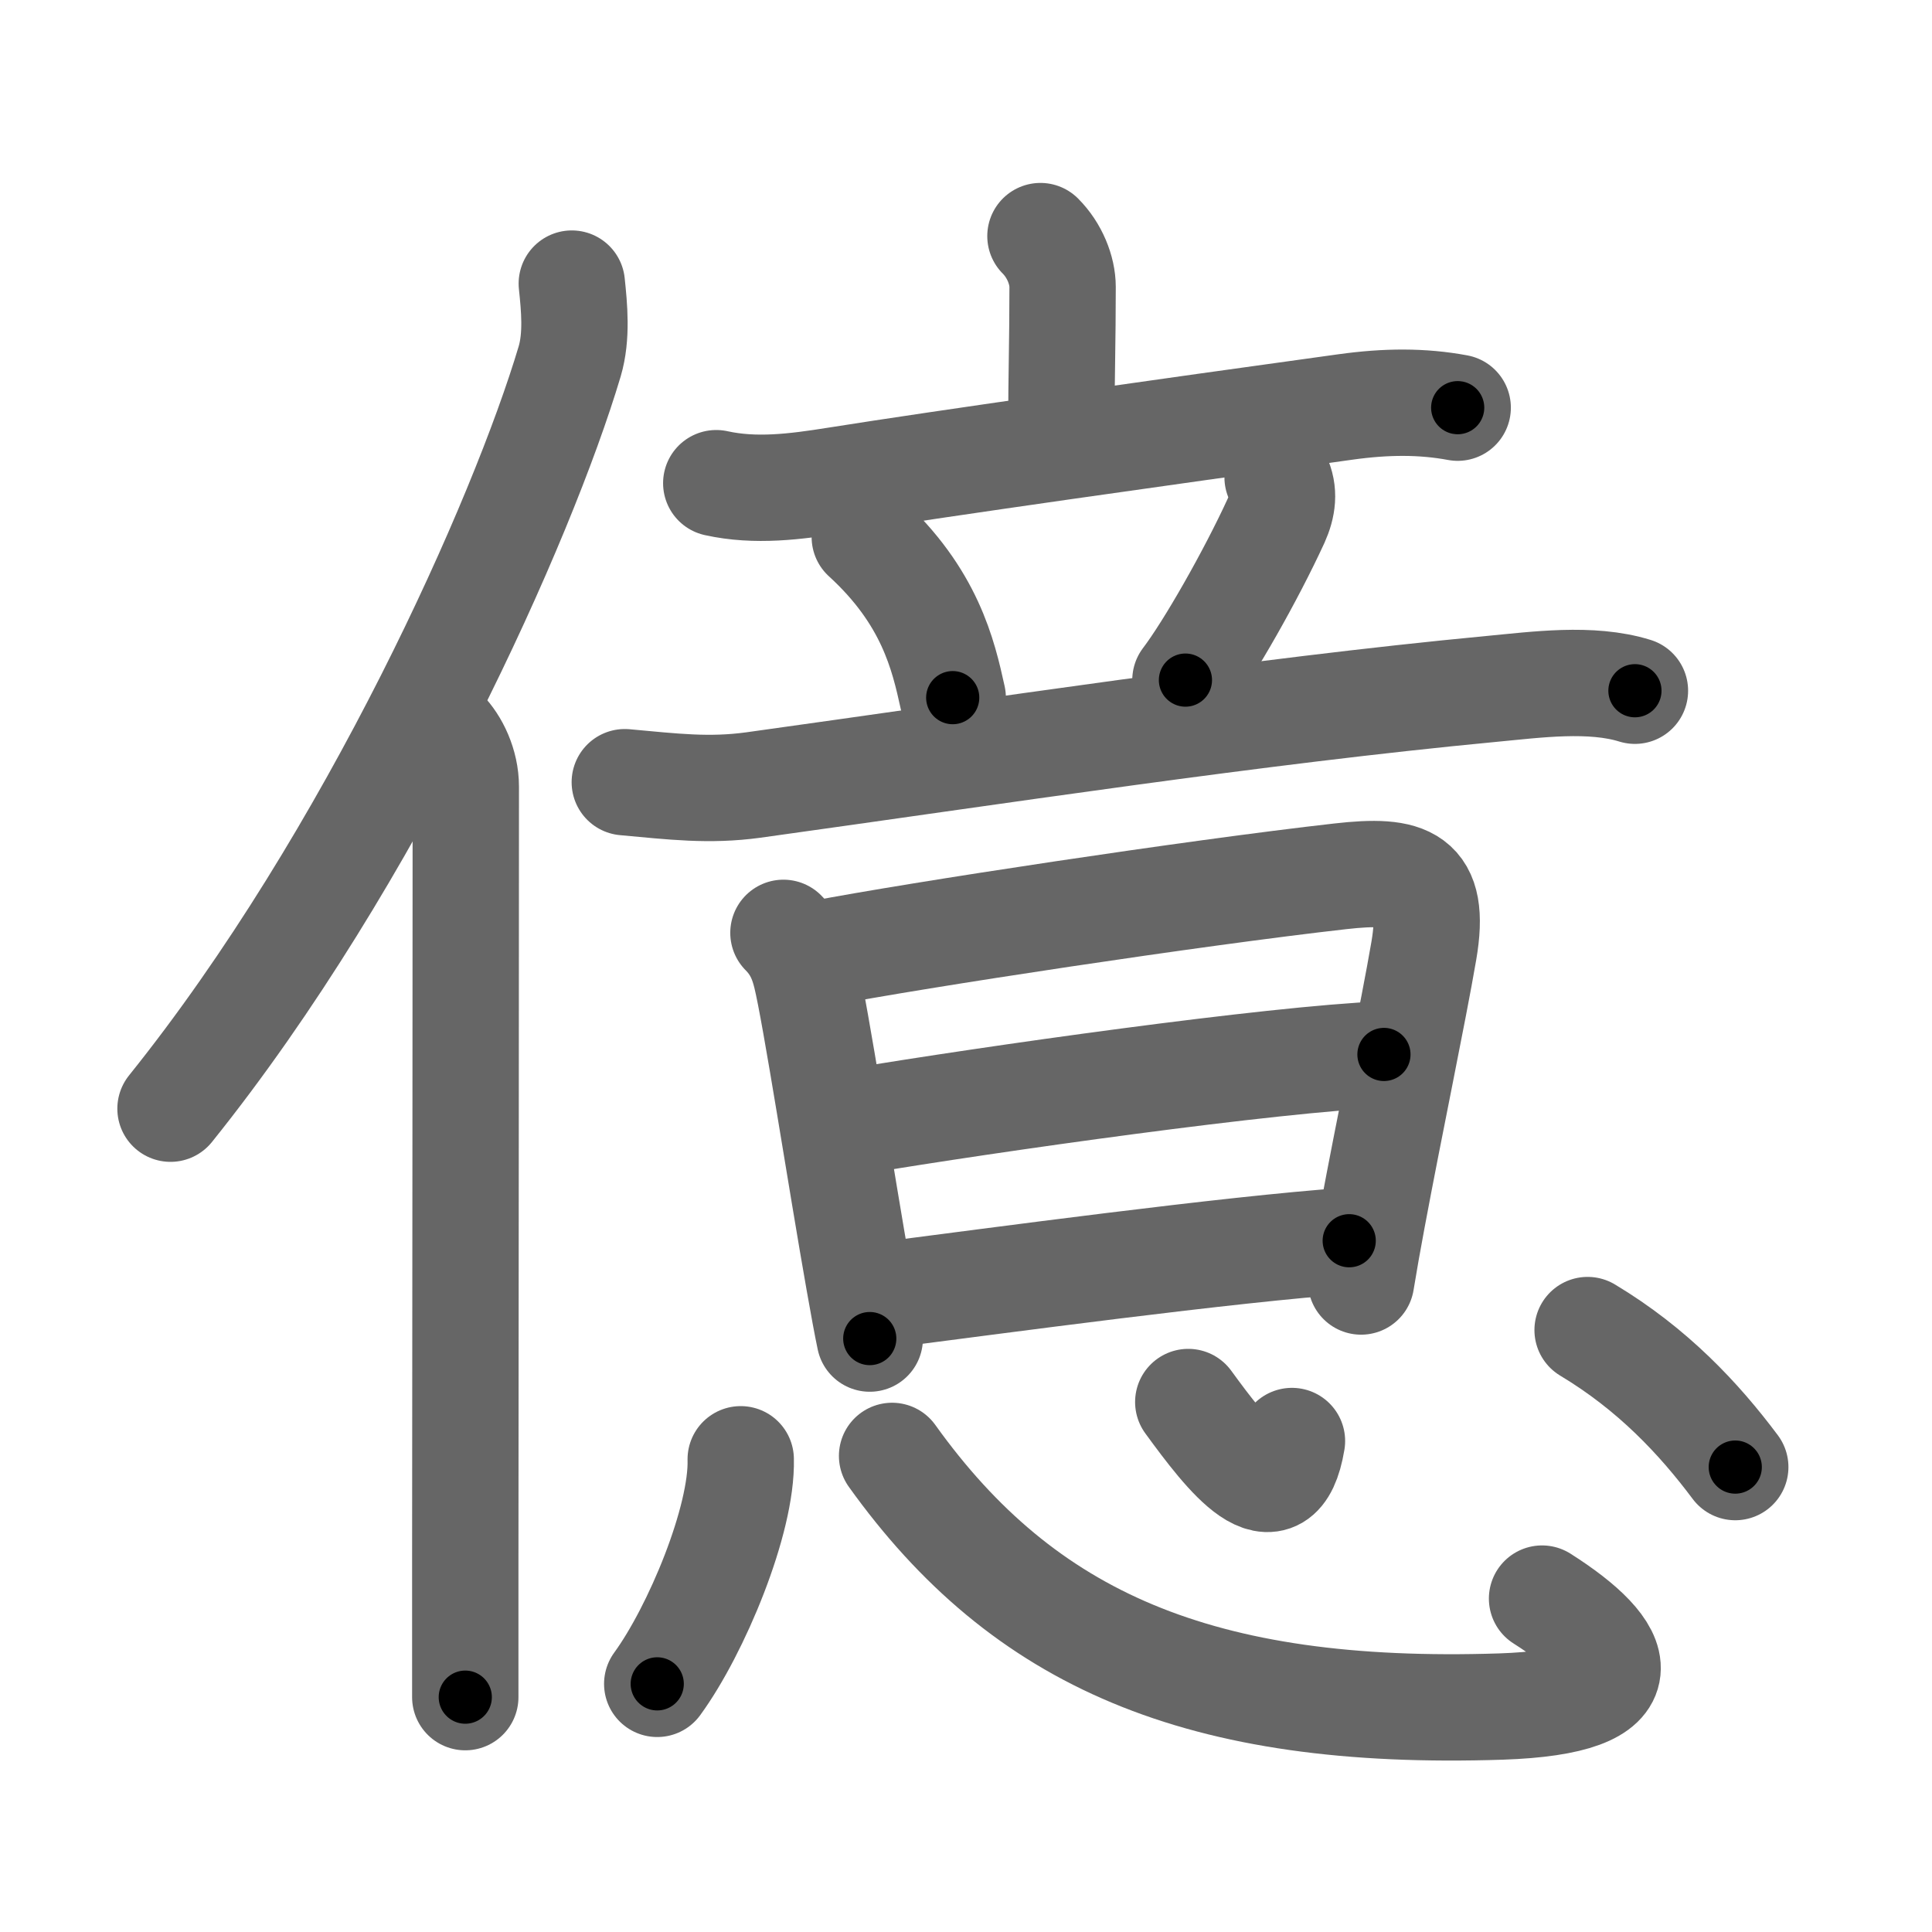 <svg xmlns="http://www.w3.org/2000/svg" viewBox="0 0 109 109" id="5104"><g fill="none" stroke="#666" stroke-width="6" stroke-linecap="round" stroke-linejoin="round"><g><g><path d="M32.26,16c0.14,1.34,0.3,2.97-0.12,4.39C29.5,29.25,21,48.38,9.62,62.55" /><path d="M25.03,41.26c0.67,0.67,1.25,1.87,1.25,3.12c0,8.47-0.02,30.84-0.03,43.87c0,3.16,0,5.77,0,7.5" /></g><g p4:phon="意" xmlns:p4="http://kanjivg.tagaini.net"><g><g><g><path d="M58.7,13.32c0.8,0.8,1.25,1.93,1.25,2.87c0,3.06-0.07,5.18-0.07,7.78" /><path d="M40.41,27.26c2.22,0.49,4.46,0.2,6.73-0.16c6.23-0.99,18.57-2.73,28.77-4.14c2.3-0.32,4.34-0.33,6.33,0.04" /></g><g><path d="M48.79,30.3c3.68,3.36,4.43,6.65,4.96,9.06" /><path d="M72.08,26.93c0.4,0.82,0.28,1.64-0.09,2.46c-1.41,3.07-3.77,7.22-5.11,8.98" /><path d="M35.25,44.13c2.75,0.25,4.74,0.5,7.25,0.16c13.75-1.91,28.37-4.16,41.62-5.42c2.55-0.24,5.64-0.67,8.12,0.1" /></g></g><g><path d="M44.2,52.63c0.83,0.83,1.1,1.7,1.27,2.37c0.53,2.11,2,11.66,2.99,17.25c0.24,1.36,0.45,2.51,0.61,3.27" /><path d="M46.24,53.8c5.54-1.06,21.13-3.43,29.38-4.36c3.79-0.43,5.42,0.06,4.71,4.2c-0.6,3.5-1.93,9.83-2.91,15.09c-0.24,1.27-0.45,2.48-0.63,3.57" /><path d="M48.21,63.28c7.66-1.28,23.54-3.53,29.87-3.79" /><path d="M49.65,73.1c6.6-0.85,19.66-2.62,26.47-3.1" /></g></g><g><path d="M41.79,82.33c0.09,3.42-2.5,9.64-4.71,12.67" /><path d="M50.33,82.14c7.42,10.36,17.33,14.7,34.36,14.14C93,96,91.62,93.12,87,90.19" /><path d="M67.04,79.1c2.21,3.03,5.09,6.78,5.85,2.2" /><path d="M89.57,75.04c3.68,2.21,6.28,4.99,8.33,7.73" /></g></g></g></g><g fill="none" stroke="#000" stroke-width="3" stroke-linecap="round" stroke-linejoin="round"><path d="M32.26,16c0.14,1.34,0.3,2.97-0.12,4.39C29.5,29.25,21,48.38,9.62,62.55" stroke-dasharray="52.453" stroke-dashoffset="52.453"><animate attributeName="stroke-dashoffset" values="52.453;52.453;0" dur="0.525s" fill="freeze" begin="0s;5104.click" /></path><path d="M25.03,41.26c0.67,0.67,1.25,1.87,1.25,3.12c0,8.47-0.02,30.84-0.03,43.87c0,3.16,0,5.77,0,7.5" stroke-dasharray="54.812" stroke-dashoffset="54.812"><animate attributeName="stroke-dashoffset" values="54.812" fill="freeze" begin="5104.click" /><animate attributeName="stroke-dashoffset" values="54.812;54.812;0" keyTimes="0;0.489;1" dur="1.073s" fill="freeze" begin="0s;5104.click" /></path><path d="M58.7,13.32c0.8,0.8,1.25,1.93,1.25,2.87c0,3.06-0.07,5.18-0.07,7.78" stroke-dasharray="10.988" stroke-dashoffset="10.988"><animate attributeName="stroke-dashoffset" values="10.988" fill="freeze" begin="5104.click" /><animate attributeName="stroke-dashoffset" values="10.988;10.988;0" keyTimes="0;0.83;1" dur="1.293s" fill="freeze" begin="0s;5104.click" /></path><path d="M40.41,27.26c2.22,0.49,4.46,0.2,6.73-0.16c6.23-0.99,18.57-2.73,28.77-4.14c2.3-0.32,4.34-0.33,6.33,0.04" stroke-dasharray="42.2" stroke-dashoffset="42.2"><animate attributeName="stroke-dashoffset" values="42.2" fill="freeze" begin="5104.click" /><animate attributeName="stroke-dashoffset" values="42.2;42.2;0" keyTimes="0;0.754;1" dur="1.715s" fill="freeze" begin="0s;5104.click" /></path><path d="M48.79,30.3c3.68,3.36,4.43,6.65,4.96,9.06" stroke-dasharray="10.529" stroke-dashoffset="10.529"><animate attributeName="stroke-dashoffset" values="10.529" fill="freeze" begin="5104.click" /><animate attributeName="stroke-dashoffset" values="10.529;10.529;0" keyTimes="0;0.89;1" dur="1.926s" fill="freeze" begin="0s;5104.click" /></path><path d="M72.08,26.93c0.4,0.82,0.28,1.64-0.09,2.46c-1.41,3.07-3.77,7.22-5.11,8.98" stroke-dasharray="12.897" stroke-dashoffset="12.897"><animate attributeName="stroke-dashoffset" values="12.897" fill="freeze" begin="5104.click" /><animate attributeName="stroke-dashoffset" values="12.897;12.897;0" keyTimes="0;0.882;1" dur="2.184s" fill="freeze" begin="0s;5104.click" /></path><path d="M35.25,44.13c2.75,0.25,4.74,0.5,7.25,0.16c13.75-1.91,28.37-4.16,41.62-5.42c2.55-0.24,5.64-0.67,8.12,0.1" stroke-dasharray="57.422" stroke-dashoffset="57.422"><animate attributeName="stroke-dashoffset" values="57.422" fill="freeze" begin="5104.click" /><animate attributeName="stroke-dashoffset" values="57.422;57.422;0" keyTimes="0;0.792;1" dur="2.758s" fill="freeze" begin="0s;5104.click" /></path><path d="M44.2,52.63c0.83,0.83,1.1,1.7,1.27,2.37c0.53,2.11,2,11.66,2.99,17.25c0.24,1.36,0.45,2.51,0.61,3.27" stroke-dasharray="23.562" stroke-dashoffset="23.562"><animate attributeName="stroke-dashoffset" values="23.562" fill="freeze" begin="5104.click" /><animate attributeName="stroke-dashoffset" values="23.562;23.562;0" keyTimes="0;0.921;1" dur="2.994s" fill="freeze" begin="0s;5104.click" /></path><path d="M46.24,53.8c5.54-1.06,21.13-3.43,29.38-4.36c3.79-0.43,5.42,0.06,4.71,4.2c-0.6,3.5-1.93,9.83-2.91,15.09c-0.24,1.27-0.45,2.48-0.63,3.57" stroke-dasharray="56.913" stroke-dashoffset="56.913"><animate attributeName="stroke-dashoffset" values="56.913" fill="freeze" begin="5104.click" /><animate attributeName="stroke-dashoffset" values="56.913;56.913;0" keyTimes="0;0.84;1" dur="3.563s" fill="freeze" begin="0s;5104.click" /></path><path d="M48.21,63.28c7.66-1.28,23.54-3.53,29.87-3.79" stroke-dasharray="30.121" stroke-dashoffset="30.121"><animate attributeName="stroke-dashoffset" values="30.121" fill="freeze" begin="5104.click" /><animate attributeName="stroke-dashoffset" values="30.121;30.121;0" keyTimes="0;0.922;1" dur="3.864s" fill="freeze" begin="0s;5104.click" /></path><path d="M49.65,73.1c6.6-0.85,19.66-2.62,26.47-3.1" stroke-dasharray="26.655" stroke-dashoffset="26.655"><animate attributeName="stroke-dashoffset" values="26.655" fill="freeze" begin="5104.click" /><animate attributeName="stroke-dashoffset" values="26.655;26.655;0" keyTimes="0;0.935;1" dur="4.131s" fill="freeze" begin="0s;5104.click" /></path><path d="M41.79,82.33c0.09,3.42-2.5,9.64-4.71,12.67" stroke-dasharray="13.682" stroke-dashoffset="13.682"><animate attributeName="stroke-dashoffset" values="13.682" fill="freeze" begin="5104.click" /><animate attributeName="stroke-dashoffset" values="13.682;13.682;0" keyTimes="0;0.938;1" dur="4.405s" fill="freeze" begin="0s;5104.click" /></path><path d="M50.33,82.14c7.42,10.36,17.33,14.7,34.36,14.14C93,96,91.62,93.12,87,90.19" stroke-dasharray="51.379" stroke-dashoffset="51.379"><animate attributeName="stroke-dashoffset" values="51.379" fill="freeze" begin="5104.click" /><animate attributeName="stroke-dashoffset" values="51.379;51.379;0" keyTimes="0;0.896;1" dur="4.919s" fill="freeze" begin="0s;5104.click" /></path><path d="M67.04,79.1c2.21,3.03,5.09,6.78,5.85,2.2" stroke-dasharray="9.126" stroke-dashoffset="9.126"><animate attributeName="stroke-dashoffset" values="9.126" fill="freeze" begin="5104.click" /><animate attributeName="stroke-dashoffset" values="9.126;9.126;0" keyTimes="0;0.964;1" dur="5.102s" fill="freeze" begin="0s;5104.click" /></path><path d="M89.57,75.04c3.68,2.21,6.28,4.99,8.33,7.73" stroke-dasharray="11.439" stroke-dashoffset="11.439"><animate attributeName="stroke-dashoffset" values="11.439" fill="freeze" begin="5104.click" /><animate attributeName="stroke-dashoffset" values="11.439;11.439;0" keyTimes="0;0.957;1" dur="5.331s" fill="freeze" begin="0s;5104.click" /></path></g></svg>